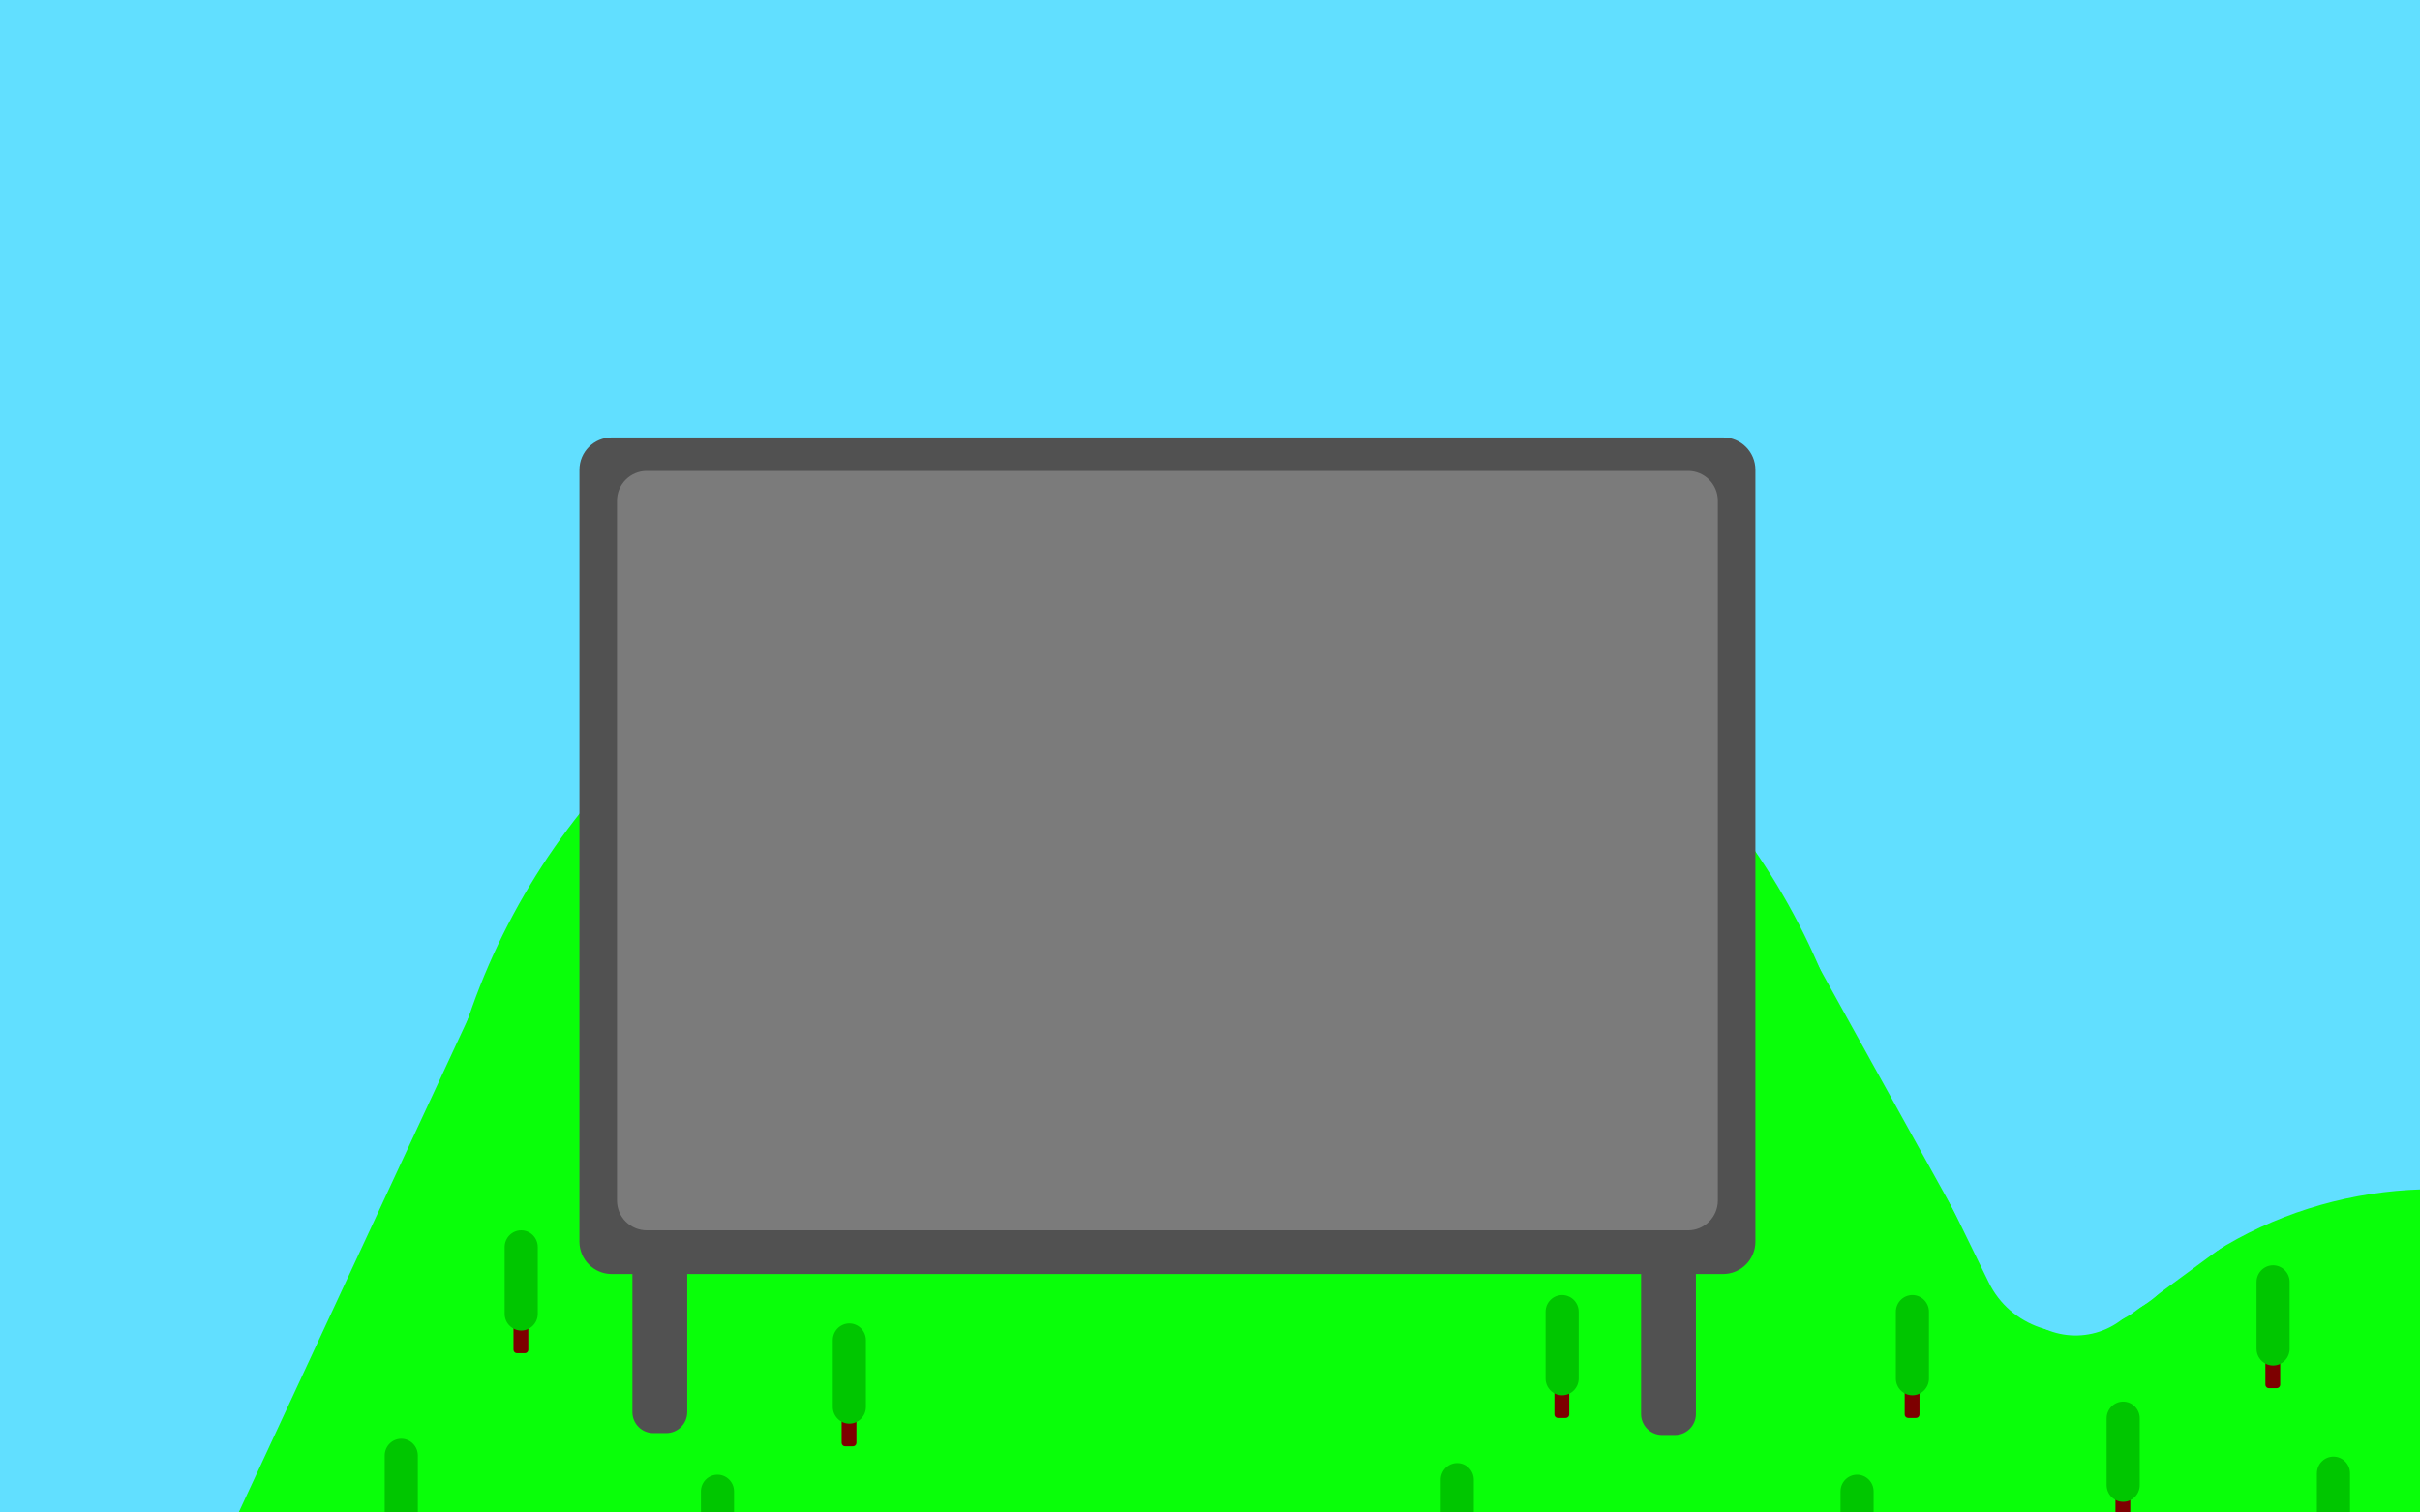 <?xml version="1.0" encoding="utf-8"?>
<!-- Generator: Adobe Illustrator 16.0.4, SVG Export Plug-In . SVG Version: 6.00 Build 0)  -->
<!DOCTYPE svg PUBLIC "-//W3C//DTD SVG 1.1//EN" "http://www.w3.org/Graphics/SVG/1.1/DTD/svg11.dtd">
<svg version="1.1" id="Layer_1" xmlns="http://www.w3.org/2000/svg" xmlns:xlink="http://www.w3.org/1999/xlink" x="0px" y="0px"
	 width="1280px" height="800px" viewBox="0 0 1280 800" enable-background="new 0 0 1280 800" xml:space="preserve">
<rect x="0" y="60" fill="none" width="1280" height="800"/>
<rect x="0" y="60" fill="#61DFFF" width="1280" height="800"/>
<path fill="#09FF09" d="M1192.072,781.129l-81.807-50.235c-5.646-3.466-13.04-1.698-16.506,3.946L936.774,990.485
	c-3.466,5.646-1.697,13.04,3.946,16.506l81.807,50.235c5.646,3.466,13.04,1.697,16.506-3.946l156.985-255.646
	C1199.484,791.988,1197.716,784.594,1192.072,781.129z"/>
<g>
	<g>
		<path fill="#7D0000" d="M1170,808h4.155c1.019,0,1.845,0.826,1.845,1.845v11.312c0,1.019-0.826,1.843-1.845,1.843H1170
			c-1.018,0-1.844-0.824-1.844-1.843v-11.312C1168.156,808.826,1168.984,808,1170,808z"/>
		<path fill="#00C600" d="M1172.24,758L1172.24,758c4.834,0,8.76,3.97,8.76,8.855v35.29c0,4.887-3.926,8.854-8.76,8.854l0,0
			c-4.833,0-8.757-3.968-8.757-8.854v-35.29C1163.485,761.969,1167.407,758,1172.24,758z"/>
	</g>
</g>
<ellipse vector-effect="non-scaling-stroke" fill="#09FF09" cx="1287.5" cy="825.5" rx="208.5" ry="196.5"/>
<ellipse vector-effect="non-scaling-stroke" fill="#09FF09" cx="1100.037" cy="870.359" rx="208.5" ry="196.5"/>
<ellipse vector-effect="non-scaling-stroke" fill="#09FF09" cx="610.125" cy="650.755" rx="380.875" ry="365.005"/>
<path fill="#09FF09" d="M487.115,551.58L306.78,467.782c-11.876-5.518-25.995-0.355-31.516,11.521L35.212,995.905
	c-5.52,11.875-0.357,25.997,11.519,31.517l180.335,83.798c11.876,5.518,25.997,0.355,31.517-11.521l240.053-516.604
	C504.153,571.22,498.99,557.098,487.115,551.58z"/>
<path fill="#09FF09" d="M895.869,440.893l-173.977,96.304c-11.457,6.342-15.61,20.792-9.27,32.249l275.881,498.395
	c6.342,11.457,20.793,15.608,32.25,9.268l173.977-96.304c11.457-6.342,15.61-20.792,9.27-32.249L928.119,450.161
	C921.779,438.704,907.326,434.552,895.869,440.893z"/>
<g>
	<g>
		<path fill="#7D0000" d="M-39.999,843.5h4.156c1.017,0,1.843,0.826,1.843,1.845v11.312c0,1.019-0.826,1.843-1.843,1.843h-4.156
			c-1.019,0-1.843-0.824-1.843-1.843v-11.312C-41.842,844.326-41.016,843.5-39.999,843.5z"/>
		<path fill="#00C600" d="M-37.758,793.5L-37.758,793.5c4.834,0,8.758,3.97,8.758,8.855v35.29c0,4.887-3.924,8.854-8.758,8.854l0,0
			c-4.833,0-8.759-3.968-8.759-8.854v-35.29C-46.515,797.469-42.591,793.5-37.758,793.5z"/>
	</g>
</g>
<g>
	<g>
		<path fill="#7D0000" d="M1231.986,820.438h4.156c1.017,0,1.843,0.825,1.843,1.842v11.315c0,1.017-0.826,1.843-1.843,1.843h-4.156
			c-1.017,0-1.843-0.826-1.843-1.843V822.28C1230.143,821.263,1230.969,820.438,1231.986,820.438z"/>
		<path fill="#00C600" d="M1234.227,770.438L1234.227,770.438c4.833,0,8.758,3.967,8.758,8.854v35.288
			c0,4.89-3.925,8.856-8.758,8.856l0,0c-4.834,0-8.758-3.968-8.758-8.856v-35.288
			C1225.469,774.405,1229.393,770.438,1234.227,770.438z"/>
	</g>
</g>
<g>
	<g>
		<path fill="#7D0000" d="M768.516,823.859h4.157c1.017,0,1.842,0.825,1.842,1.843v11.314c0,1.017-0.825,1.843-1.842,1.843h-4.157
			c-1.019,0-1.843-0.826-1.843-1.843v-11.314C766.673,824.684,767.497,823.859,768.516,823.859z"/>
		<path fill="#00C600" d="M770.758,773.859L770.758,773.859c4.833,0,8.757,3.968,8.757,8.855v35.289
			c0,4.888-3.924,8.854-8.757,8.854l0,0c-4.834,0-8.758-3.968-8.758-8.854v-35.289C762,777.827,765.924,773.859,770.758,773.859z"/>
	</g>
</g>
<g>
	<g>
		<path fill="#7D0000" d="M210.001,811h4.154c1.019,0,1.845,0.826,1.845,1.845v11.312c0,1.019-0.826,1.843-1.845,1.843h-4.154
			c-1.019,0-1.843-0.824-1.843-1.843v-11.312C208.158,811.826,208.984,811,210.001,811z"/>
		<path fill="#00C600" d="M212.242,761L212.242,761c4.834,0,8.758,3.97,8.758,8.855v35.29c0,4.887-3.924,8.854-8.758,8.854l0,0
			c-4.833,0-8.759-3.968-8.759-8.854v-35.29C203.485,764.969,207.409,761,212.242,761z"/>
	</g>
</g>
<g>
	<g>
		<path fill="#7D0000" d="M273.44,700.757h4.156c1.017,0,1.843,0.824,1.843,1.843v11.312c0,1.019-0.826,1.845-1.843,1.845h-4.156
			c-1.017,0-1.843-0.826-1.843-1.845v-11.312C271.597,701.581,272.423,700.757,273.44,700.757z"/>
		<path fill="#00C600" d="M275.681,650.757L275.681,650.757c4.834,0,8.758,3.968,8.758,8.854v35.29c0,4.887-3.924,8.855-8.758,8.855
			l0,0c-4.833,0-8.758-3.97-8.758-8.855v-35.29C266.923,654.723,270.848,650.757,275.681,650.757z"/>
	</g>
</g>
<g>
	<g>
		<path fill="#7D0000" d="M377.259,830h4.154c1.019,0,1.845,0.826,1.845,1.845v11.312c0,1.019-0.826,1.843-1.845,1.843h-4.154
			c-1.019,0-1.845-0.824-1.845-1.843v-11.312C375.414,830.826,376.24,830,377.259,830z"/>
		<path fill="#00C600" d="M379.5,780L379.5,780c4.831,0,8.758,3.97,8.758,8.855v35.29c0,4.887-3.927,8.854-8.758,8.854l0,0
			c-4.835,0-8.76-3.968-8.76-8.854v-35.29C370.74,783.969,374.665,780,379.5,780z"/>
	</g>
</g>
<g>
	<g>
		<path fill="#7D0000" d="M1009.274,735h4.156c1.017,0,1.843,0.826,1.843,1.845v11.312c0,1.019-0.826,1.843-1.843,1.843h-4.156
			c-1.017,0-1.843-0.824-1.843-1.843v-11.312C1007.431,735.826,1008.257,735,1009.274,735z"/>
		<path fill="#00C600" d="M1011.515,685L1011.515,685c4.834,0,8.758,3.97,8.758,8.855v35.29c0,4.887-3.924,8.854-8.758,8.854l0,0
			c-4.833,0-8.757-3.968-8.757-8.854v-35.29C1002.758,688.969,1006.682,685,1011.515,685z"/>
	</g>
</g>
<g>
	<g>
		<path fill="#7D0000" d="M447,750h4.155c1.019,0,1.845,0.826,1.845,1.845v11.312c0,1.019-0.826,1.843-1.845,1.843H447
			c-1.018,0-1.844-0.824-1.844-1.843v-11.312C445.156,750.826,445.984,750,447,750z"/>
		<path fill="#00C600" d="M449.24,700L449.24,700c4.834,0,8.76,3.97,8.76,8.855v35.29c0,4.887-3.926,8.854-8.76,8.854l0,0
			c-4.833,0-8.757-3.968-8.757-8.854v-35.29C440.485,703.969,444.407,700,449.24,700z"/>
	</g>
</g>
<g>
	<g>
		<path fill="#7D0000" d="M824,735h4.155c1.019,0,1.845,0.826,1.845,1.845v11.312c0,1.019-0.826,1.843-1.845,1.843H824
			c-1.018,0-1.844-0.824-1.844-1.843v-11.312C822.156,735.826,822.984,735,824,735z"/>
		<path fill="#00C600" d="M826.24,685L826.24,685c4.834,0,8.76,3.97,8.76,8.855v35.29c0,4.887-3.926,8.854-8.76,8.854l0,0
			c-4.833,0-8.757-3.968-8.757-8.854v-35.29C817.485,688.969,821.407,685,826.24,685z"/>
	</g>
</g>
<g>
	<g>
		<path fill="#7D0000" d="M1200.056,719.257h4.157c1.017,0,1.842,0.823,1.842,1.842v11.313c0,1.019-0.825,1.845-1.842,1.845h-4.157
			c-1.019,0-1.842-0.826-1.842-1.845v-11.313C1198.214,720.08,1199.037,719.257,1200.056,719.257z"/>
		<path fill="#00C600" d="M1202.298,669.257L1202.298,669.257c4.833,0,8.757,3.968,8.757,8.854v35.289
			c0,4.888-3.924,8.856-8.757,8.856l0,0c-4.834,0-8.76-3.97-8.76-8.856V678.11C1193.538,673.223,1197.464,669.257,1202.298,669.257z
			"/>
	</g>
</g>
<g>
	<g>
		<path fill="#7D0000" d="M1120.759,791.359h4.155c1.018,0,1.844,0.825,1.844,1.843v11.314c0,1.017-0.826,1.843-1.844,1.843h-4.155
			c-1.019,0-1.843-0.826-1.843-1.843v-11.314C1118.916,792.184,1119.74,791.359,1120.759,791.359z"/>
		<path fill="#00C600" d="M1123,741.359L1123,741.359c4.832,0,8.758,3.968,8.758,8.855v35.289c0,4.888-3.926,8.854-8.758,8.854l0,0
			c-4.834,0-8.76-3.968-8.76-8.854v-35.289C1114.24,745.327,1118.166,741.359,1123,741.359z"/>
	</g>
</g>
<g>
	<g>
		<path fill="#7D0000" d="M980,830h4.155c1.019,0,1.845,0.826,1.845,1.845v11.312c0,1.019-0.826,1.843-1.845,1.843H980
			c-1.018,0-1.844-0.824-1.844-1.843v-11.312C978.156,830.826,978.984,830,980,830z"/>
		<path fill="#00C600" d="M982.24,780L982.24,780c4.834,0,8.76,3.97,8.76,8.855v35.29c0,4.887-3.926,8.854-8.76,8.854l0,0
			c-4.833,0-8.757-3.968-8.757-8.854v-35.29C973.485,783.969,977.407,780,982.24,780z"/>
	</g>
</g>
<path fill="#515151" d="M345.594,625.5h6.804c6.125,0,11.098,4.975,11.098,11.1v110.304c0,6.125-4.973,11.099-11.098,11.099h-6.804
	c-6.125,0-11.1-4.974-11.1-11.099V636.598C334.494,630.473,339.469,625.5,345.594,625.5z"/>
<path fill="#515151" d="M879.098,626.5h6.804c6.125,0,11.1,4.975,11.1,11.1v110.304c0,6.125-4.975,11.099-11.1,11.099h-6.804
	c-6.125,0-11.098-4.974-11.098-11.099V637.598C868,631.473,872.973,626.5,879.098,626.5z"/>
<path fill="#515151" d="M323.586,231.385h587.789c9.438,0,17.102,7.661,17.102,17.101v408.272c0,9.438-7.663,17.101-17.102,17.101
	H323.586c-9.439,0-17.103-7.663-17.103-17.101V248.486C306.485,239.048,314.147,231.385,323.586,231.385z"/>
<path fill="#7B7B7B" d="M342.115,249.087h550.729c8.701,0,15.765,7.064,15.765,15.767v370.139c0,8.7-7.062,15.766-15.765,15.766
	H342.115c-8.7,0-15.764-7.064-15.764-15.766v-370.14C326.352,256.151,333.414,249.087,342.115,249.087z"/>
<path fill="#61DFFF" d="M1051.601,570.516l15.216-7.433c23.337-11.401,51.539-1.712,62.939,21.625l21.896,44.819
	c11.4,23.336,1.71,51.539-21.627,62.939l-15.216,7.434c-23.336,11.401-51.538,1.71-62.939-21.627l-21.896-44.819
	C1018.573,610.119,1028.265,581.919,1051.601,570.516z"/>
<path fill="#61DFFF" d="M1322.406,462.135l15.218-7.435c23.336-11.399,51.537-1.71,62.938,21.626l21.896,44.82
	c11.4,23.336,1.711,51.539-21.625,62.939l-15.218,7.434c-23.337,11.4-51.539,1.71-62.938-21.627l-21.896-44.819
	C1289.38,501.738,1299.07,473.536,1322.406,462.135z"/>
<path fill="#61DFFF" d="M1179.418,601.799L1179.418,601.799c13.676,17.248,10.773,42.354-6.475,56.028l-50.333,39.907
	c-17.249,13.675-42.354,10.775-56.031-6.474l0,0c-13.675-17.248-10.772-42.354,6.476-56.03l50.333-39.907
	C1140.637,581.647,1165.741,584.55,1179.418,601.799z"/>
<path fill="#61DFFF" d="M1188.93,600.135L1188.93,600.135c13.054,17.724,9.262,42.711-8.462,55.764l-51.723,38.092
	c-17.724,13.055-42.711,9.263-55.765-8.463l0,0c-13.053-17.724-9.261-42.711,8.463-55.764l51.723-38.092
	C1150.89,578.618,1175.877,582.41,1188.93,600.135z"/>
<rect x="0" y="0" fill="#61DFFF" width="1280" height="61"/>
</svg>
